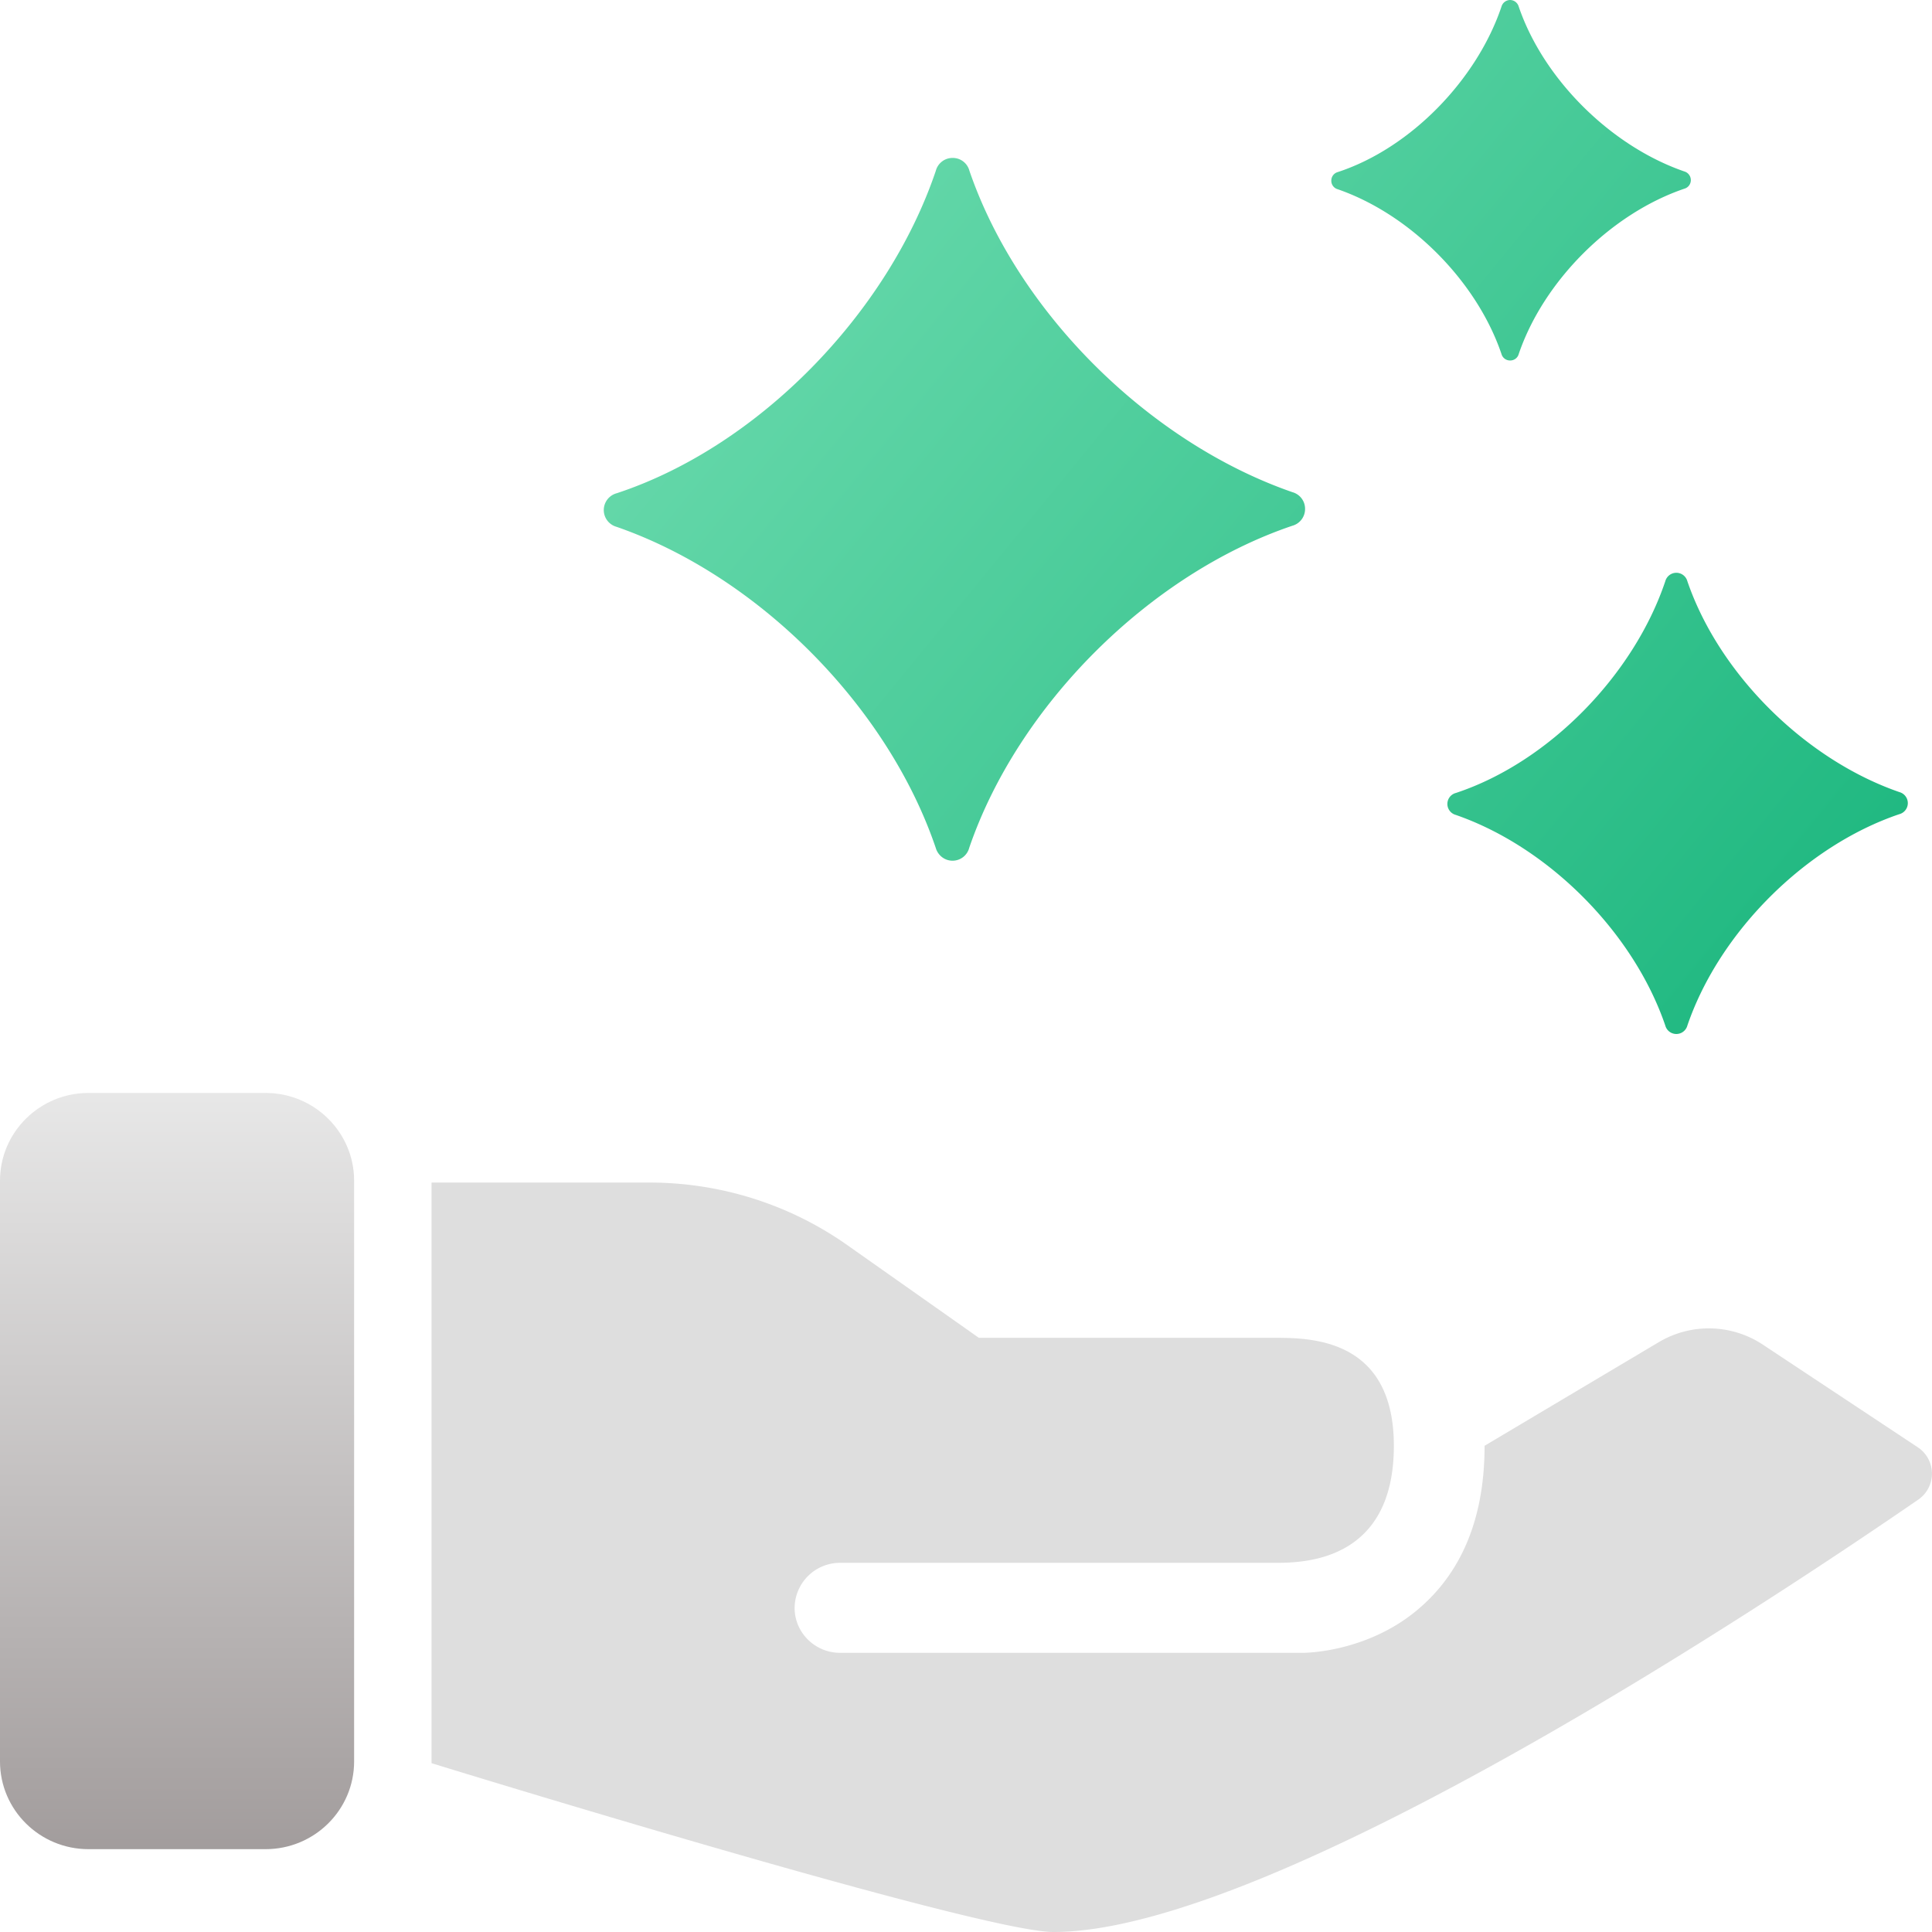 <svg viewBox="0 0 24 24" xmlns="http://www.w3.org/2000/svg">><path fill-rule="evenodd" clip-rule="evenodd" d="M18.442 17.96l2.167-1.289a1.216 1.216 0 011.286.03l1.929 1.278a.392.392 0 01.005.65c-1.77 1.219-8 5.371-10.743 5.371-.926 0-7.725-2.097-7.725-2.097V14.69h2.704c.883 0 1.741.27 2.46.777l1.635 1.152h3.671c.44 0 1.484 0 1.484 1.342 0 1.453-1.143 1.453-1.484 1.453h-5.395a.564.564 0 00-.565.56c0 .308.254.558.565.558h5.75s.82.006 1.473-.578c.414-.368.783-.972.783-1.993z" fill="#DEDEDE"></path><path fill-rule="evenodd" clip-rule="evenodd" d="M4.399 14.667c0-.602-.494-1.09-1.1-1.09h-2.2c-.606 0-1.099.488-1.099 1.09v7.214c0 .602.493 1.09 1.099 1.09h2.2c.607 0 1.1-.488 1.1-1.09v-7.214z" fill="url(#wrist_4_dark)" fill-opacity="0.7"></path><path fill-rule="evenodd" clip-rule="evenodd" d="M23.594 10.114a.142.142 0 00.002-.274c-1.165-.402-2.238-1.461-2.635-2.62a.142.142 0 00-.274 0c-.39 1.16-1.443 2.247-2.6 2.63a.141.141 0 00-.003.273c1.158.402 2.21 1.465 2.603 2.617a.142.142 0 00.274 0c.397-1.162 1.468-2.232 2.633-2.626zm-7.54-3.583a.215.215 0 00.158-.208.214.214 0 00-.157-.209c-1.774-.615-3.408-2.227-4.013-3.994a.213.213 0 00-.21-.158.214.214 0 00-.207.16c-.597 1.767-2.2 3.423-3.963 4.005a.216.216 0 00-.004.417c1.765.612 3.369 2.232 3.966 3.988.027.094.111.16.209.16a.214.214 0 00.207-.16c.606-1.77 2.24-3.401 4.014-4.001zm4.87-4.187a.11.11 0 00.08-.106.112.112 0 00-.08-.108c-.91-.314-1.749-1.142-2.058-2.048A.113.113 0 0018.76 0a.113.113 0 00-.108.082c-.306.908-1.128 1.758-2.032 2.055a.11.11 0 00-.082.106.109.109 0 00.08.108c.905.314 1.728 1.145 2.034 2.047a.11.11 0 00.108.08c.05 0 .093-.032.106-.08.31-.91 1.148-1.745 2.058-2.054z" fill="url(#sparks_4_dark)"></path><defs><linearGradient id="wrist_4_dark" x1="2.199" y1="13.577" x2="2.199" y2="22.971" gradientUnits="userSpaceOnUse"><stop stop-color="#DEDEDE"></stop><stop offset="1" stop-color="#7B7373"></stop></linearGradient><linearGradient id="sparks_4_dark" x1="7.5" y1="0" x2="24" y2="13.5" gradientUnits="userSpaceOnUse"><stop stop-color="#75DFB3"></stop><stop offset="1" stop-color="#16B47B"></stop></linearGradient></defs></svg>